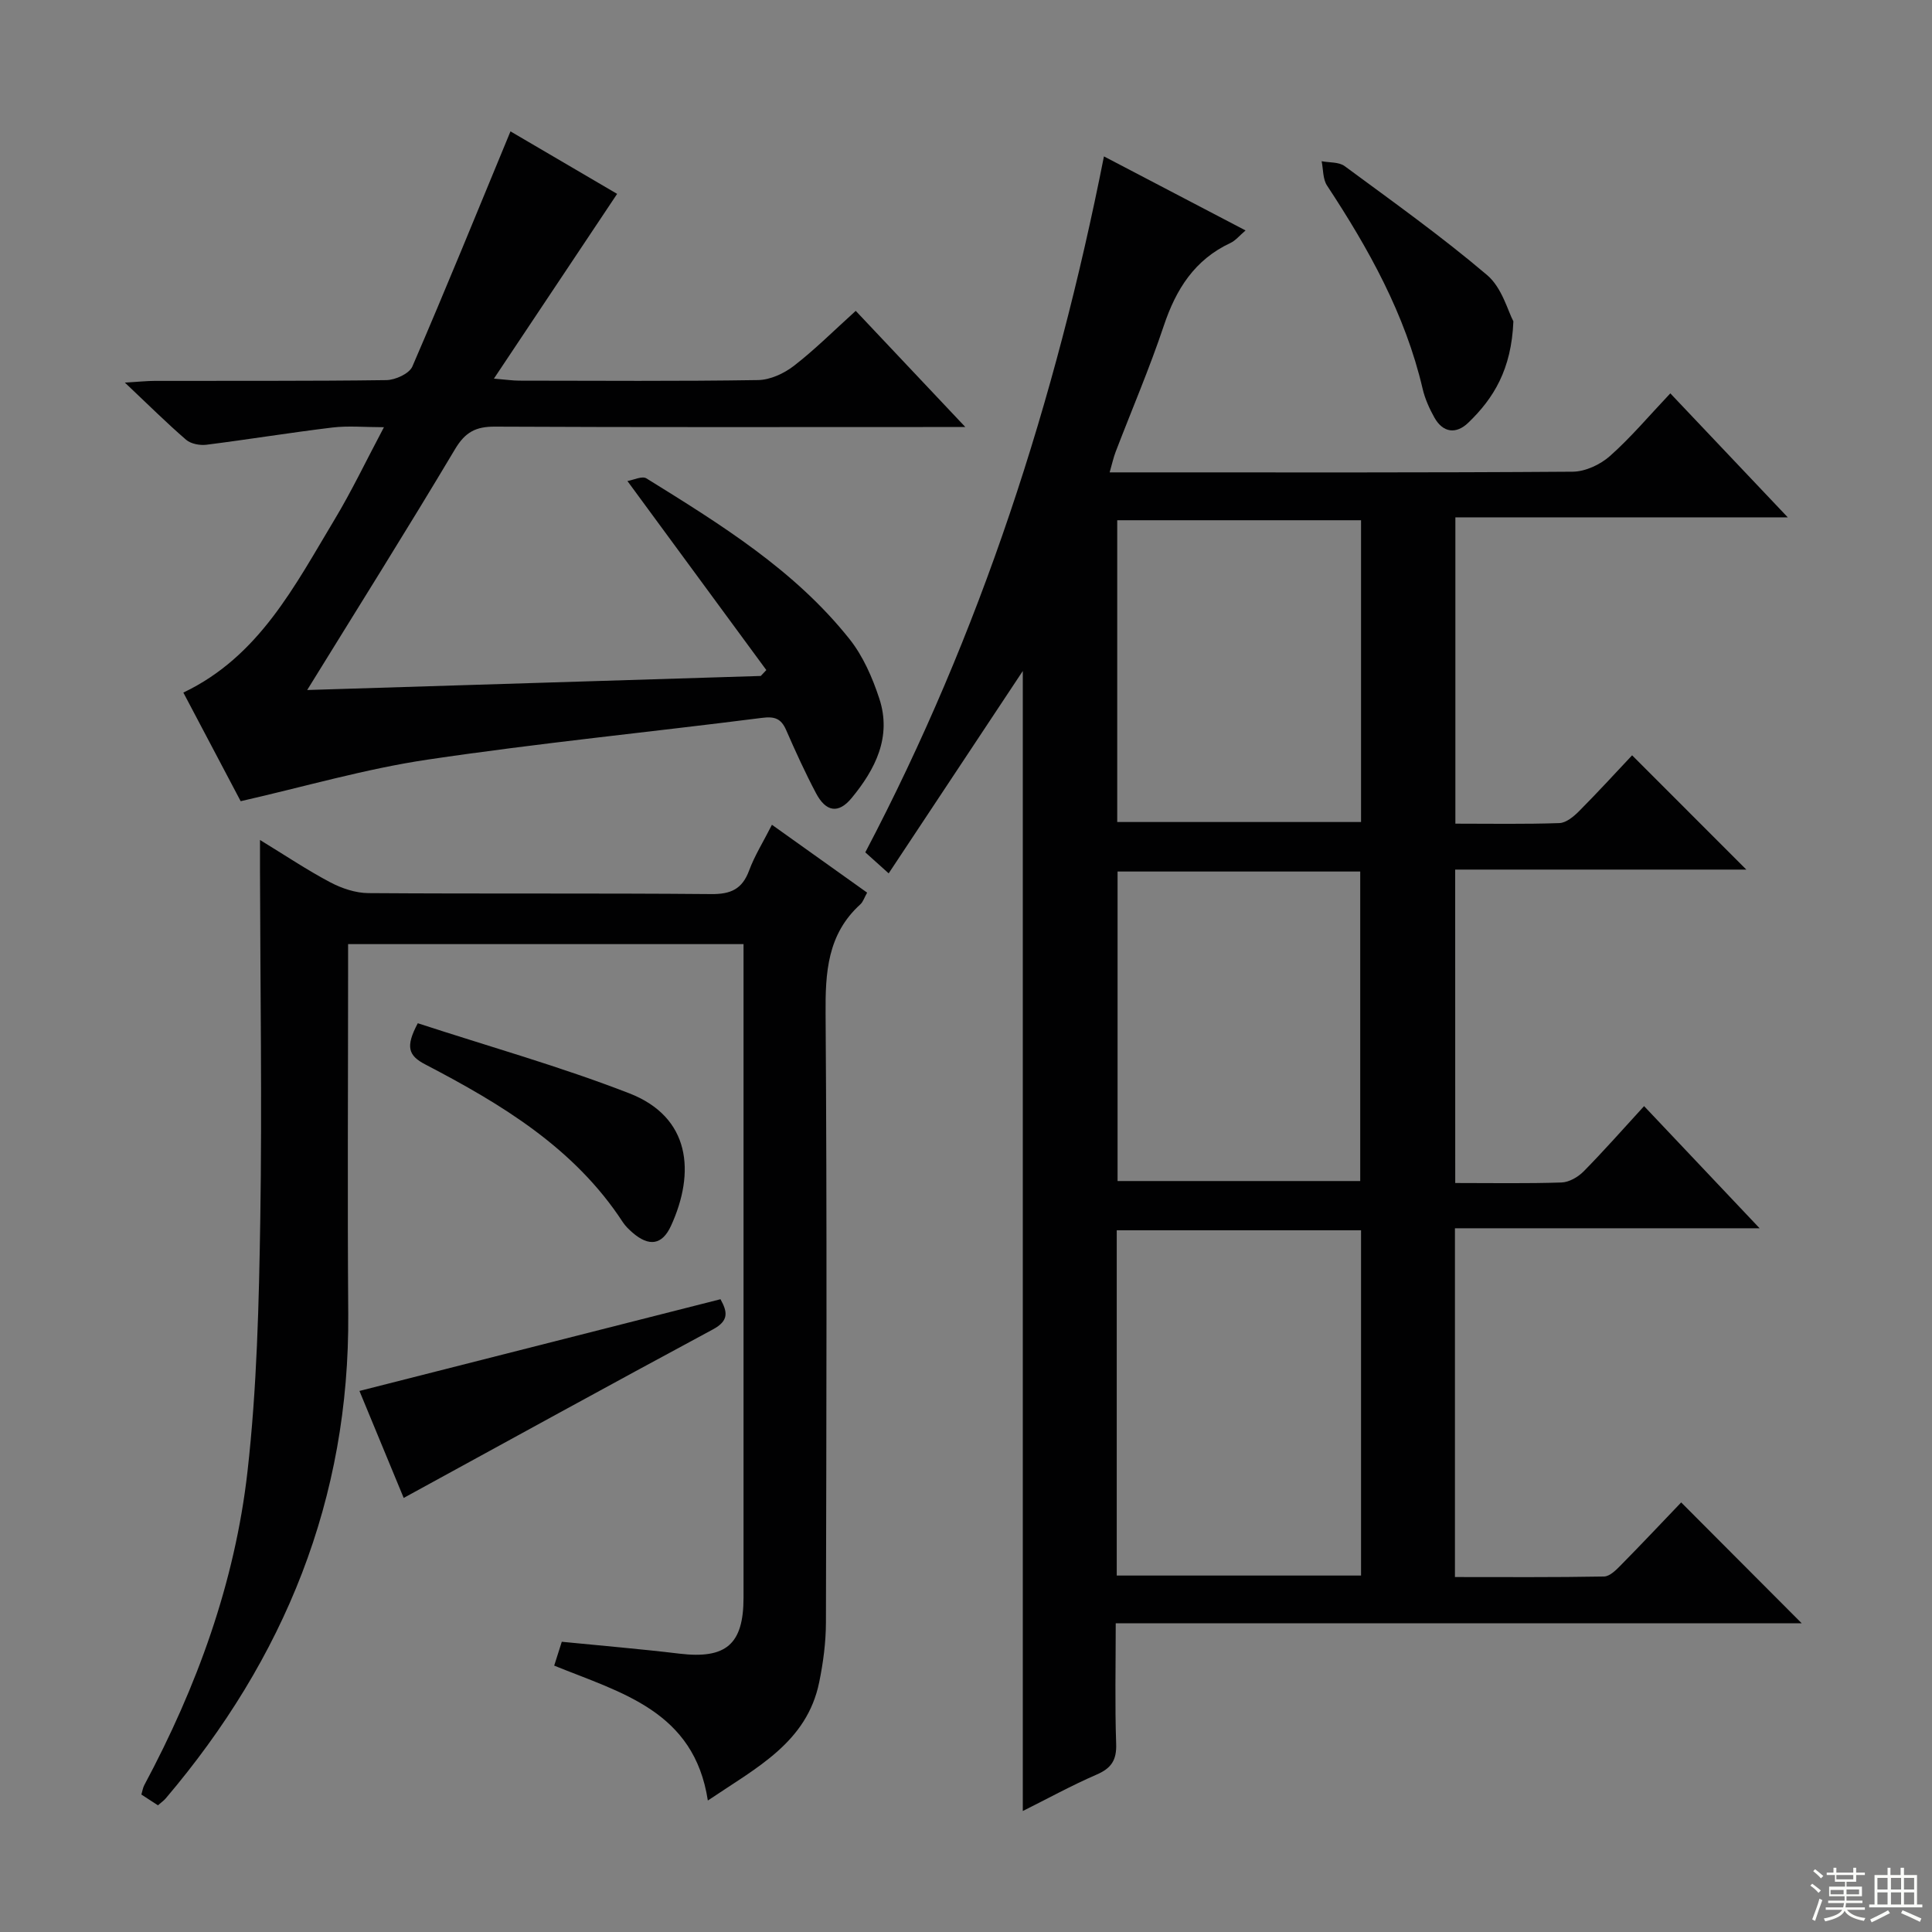 <svg enable-background="new 0 0 400 400" viewBox="0 0 400 400" xmlns="http://www.w3.org/2000/svg"><rect x="0" y="0" width="400" height="400" fill="#808080" stroke="none"/><g fill="#010102"><path d="m301.29 244.93c7.7 0 14.86.13 22.01-.11 1.56-.05 3.41-1.12 4.56-2.28 4.19-4.25 8.14-8.74 12.53-13.53 7.78 8.22 15.35 16.23 23.92 25.29-21.86 0-42.36 0-63.08 0v72.21c10.33 0 20.6.08 30.86-.11 1.22-.02 2.56-1.4 3.57-2.43 4.32-4.38 8.53-8.86 12.41-12.91 8.61 8.64 16.75 16.8 24.95 25.02-46.82 0-94.16 0-142.02 0 0 8.73-.19 16.86.09 24.97.12 3.39-1.03 5.06-4.07 6.37-5.17 2.24-10.12 4.97-15.26 7.53 0-79.17 0-158.05 0-236.03-8.84 13.33-18.14 27.36-27.77 41.9-2.34-2.1-3.52-3.17-4.84-4.35 23.87-45.41 39.4-93.53 49.41-144.09 9.69 5.07 19.22 10.05 29.32 15.33-1.25 1.06-2.06 2.09-3.12 2.59-7.43 3.47-11.28 9.58-13.81 17.15-2.95 8.81-6.62 17.37-9.95 26.05-.46 1.19-.73 2.45-1.26 4.3h5.39c30.16 0 60.33.08 90.49-.14 2.61-.02 5.7-1.47 7.7-3.24 4.33-3.84 8.1-8.33 12.5-12.98 8.19 8.65 15.8 16.68 24.32 25.67-23.58 0-46.05 0-68.82 0v63.42c7.28 0 14.42.13 21.54-.12 1.4-.05 2.97-1.36 4.07-2.47 3.85-3.87 7.54-7.91 10.98-11.56 8.21 8.21 15.79 15.79 23.65 23.66-19.97 0-39.98 0-60.28 0 .01 21.87.01 43.1.01 64.89zm-70.08 81.27h50.58c0-23.99 0-47.58 0-71.48-16.93 0-33.65 0-50.58 0zm.17-145.76v64.08h50.24c0-21.62 0-42.82 0-64.08-16.95 0-33.51 0-50.24 0zm50.41-72.73c-16.93 0-33.65 0-50.48 0v62.48h50.48c0-20.98 0-41.58 0-62.48z"/><path d="m114.74 344.85c.62-1.94 1.05-3.32 1.57-4.94 8.22.82 16.3 1.49 24.35 2.46 9.64 1.15 13.28-1.91 13.28-11.59 0-43.32 0-86.65 0-129.97 0-1.65 0-3.3 0-5.34-27.19 0-54.09 0-81.87 0v5.03c0 23.83-.15 47.66.03 71.48.3 38.34-13.21 71.41-37.78 100.35-.42.49-.97.87-1.62 1.44-1.14-.74-2.21-1.44-3.43-2.23.22-.74.31-1.39.6-1.94 10.92-20.4 18.77-41.97 21.37-64.94 1.96-17.31 2.37-34.84 2.65-52.28.38-23.99-.01-47.98-.06-71.98 0-1.82 0-3.64 0-6.49 5.29 3.23 9.79 6.25 14.56 8.77 2.37 1.25 5.23 2.21 7.87 2.23 23.66.17 47.32-.01 70.98.2 4.06.04 6.43-1.02 7.86-4.89 1.14-3.08 2.93-5.92 4.72-9.46 6.71 4.78 13.12 9.35 19.71 14.05-.6 1.06-.84 1.92-1.41 2.43-6.82 6.19-7.26 14.09-7.19 22.71.3 41.99.17 83.98.07 125.97-.01 4.12-.56 8.3-1.39 12.35-2.55 12.49-12.92 17.66-23.06 24.51-2.83-18.54-17.87-22.27-31.81-27.93z"/><path d="m105.69 27.2c6.98 4.09 14.69 8.61 22.08 12.94-8.39 12.59-16.67 25-25.51 38.25 2.45.2 3.83.41 5.21.42 16.5.02 33 .14 49.49-.12 2.5-.04 5.35-1.36 7.39-2.93 4.32-3.34 8.22-7.24 12.82-11.4 7.3 7.74 14.51 15.38 22.69 24.05-3.11 0-5.01 0-6.91 0-30.16 0-60.33.07-90.49-.08-3.95-.02-6.14 1.13-8.24 4.65-9.95 16.69-20.29 33.13-30.62 49.88 30.77-.95 62.34-1.93 93.91-2.91.38-.41.76-.81 1.15-1.22-9.38-12.77-18.76-25.53-28.76-39.14 1.27-.21 3.04-1.1 3.93-.55 15.28 9.48 30.66 18.95 42.05 33.27 2.81 3.53 4.75 7.99 6.17 12.32 2.61 7.93-.82 14.65-5.75 20.62-2.71 3.27-5.3 2.87-7.36-1.04-2.25-4.26-4.25-8.65-6.18-13.07-1.05-2.4-2.4-2.85-5.02-2.51-23.06 2.94-46.22 5.22-69.21 8.64-12.88 1.91-25.5 5.61-38.7 8.61-3.58-6.79-7.68-14.56-11.87-22.49 15.67-7.46 23.05-22.09 31.33-35.86 3.5-5.82 6.44-11.99 10.2-19.08-3.98 0-7.35-.33-10.64.06-8.72 1.05-17.4 2.47-26.11 3.57-1.36.17-3.22-.18-4.21-1.03-4.01-3.46-7.78-7.21-12.68-11.84 3.07-.18 4.62-.35 6.16-.35 15.99-.04 31.99.06 47.99-.16 1.86-.03 4.74-1.34 5.38-2.83 6.9-15.97 13.45-32.08 20.31-48.67z"/><path d="m83.58 310.13c-2.86-6.93-6.08-14.7-9.16-22.15 25.04-6.36 49.81-12.65 74.75-18.99 1.43 2.59 1.82 4.44-1.59 6.26-21.29 11.45-42.47 23.11-64 34.88z"/><path d="m86.5 211.85c14.62 4.78 29.46 8.95 43.76 14.5 12.73 4.93 13.73 16.4 8.66 27.45-1.83 3.99-4.55 4.34-7.93 1.43-.75-.65-1.5-1.37-2.04-2.19-10.03-15.38-25.16-24.45-40.88-32.65-3.55-1.84-4.16-3.67-1.57-8.54z"/><path d="m313.33 66.53c-.4 9.95-4.08 15.94-9.36 21.01-2.48 2.38-5.22 2.09-7-1.1-1.04-1.86-1.95-3.89-2.43-5.95-3.61-15.44-11.17-28.98-19.79-42.07-.89-1.34-.77-3.35-1.12-5.04 1.61.31 3.57.13 4.76 1.01 9.97 7.35 20.09 14.57 29.52 22.58 3.08 2.62 4.29 7.46 5.42 9.56z"/></g><path d="m374.8 390.4.4-.4c.7.5 1.3 1 1.8 1.4l-.5.5c-.5-.6-1.1-1.1-1.7-1.5zm1 7.3-.6-.3c.5-1.4 1.1-2.8 1.5-4.3.2.1.4.2.6.3-.5 1.3-1 2.8-1.5 4.3zm-.4-10.3.4-.4c.4.3 1 .8 1.7 1.4l-.5.5c-.4-.5-1-1-1.6-1.5zm2.5.3h1.7v-1h.6v1h3.5v-1h.6v1h1.8v.5h-1.8v1.4h-2v1h3.2v2h-3.2v.9h3.3v.5h-3.4c0 .3-.1.6-.1.9h4v.5h-3.7c.7.9 1.9 1.5 3.8 1.7-.1.2-.2.4-.3.6-2.1-.4-3.5-1.1-4-2.1-.4 1-1.8 1.7-4 2.2-.1-.2-.2-.4-.3-.6 2.1-.4 3.4-1 3.8-1.8h-3.4v-.5h3.6c.1-.3.1-.6.2-.9h-3.3v-.5h3.4c0-.3 0-.6 0-.9h-3.2v-2h3.3v-1h-2.1v-1.4h-1.7v-.5zm1.1 3.5v1h2.7c0-.3 0-.4 0-.4 0-.1 0-.2 0-.2 0-.1 0-.2 0-.3h-2.7zm1.2-3v.9h3.5v-.9zm4.7 3h-2.6v.6.4h2.6z" fill="#fbfcfa"/><path d="m393.6 386.7h.6v1.5h2.7v6.1h1.1v.6h-11v-.6h1.1v-6.1h2.7v-1.5h.6v1.5h2.1v-1.5zm-2.7 8.8.4.6c-1.2.6-2.5 1.3-3.8 1.9-.1-.2-.2-.4-.3-.6 1.2-.6 2.5-1.2 3.7-1.9zm-2.2-6.7v2.4h2.1v-2.4zm0 3v2.5h2.1v-2.5zm2.8-3v2.4h2.1v-2.4zm0 3v2.5h2.1v-2.5zm6 6.1c-1.4-.7-2.7-1.3-3.9-1.8l.3-.6c1.5.6 2.7 1.2 3.9 1.7zm-1.2-9.1h-2.1v2.4h2.1zm-2.1 3v2.5h2.1v-2.5z" fill="#fbfcfa"/></svg>
